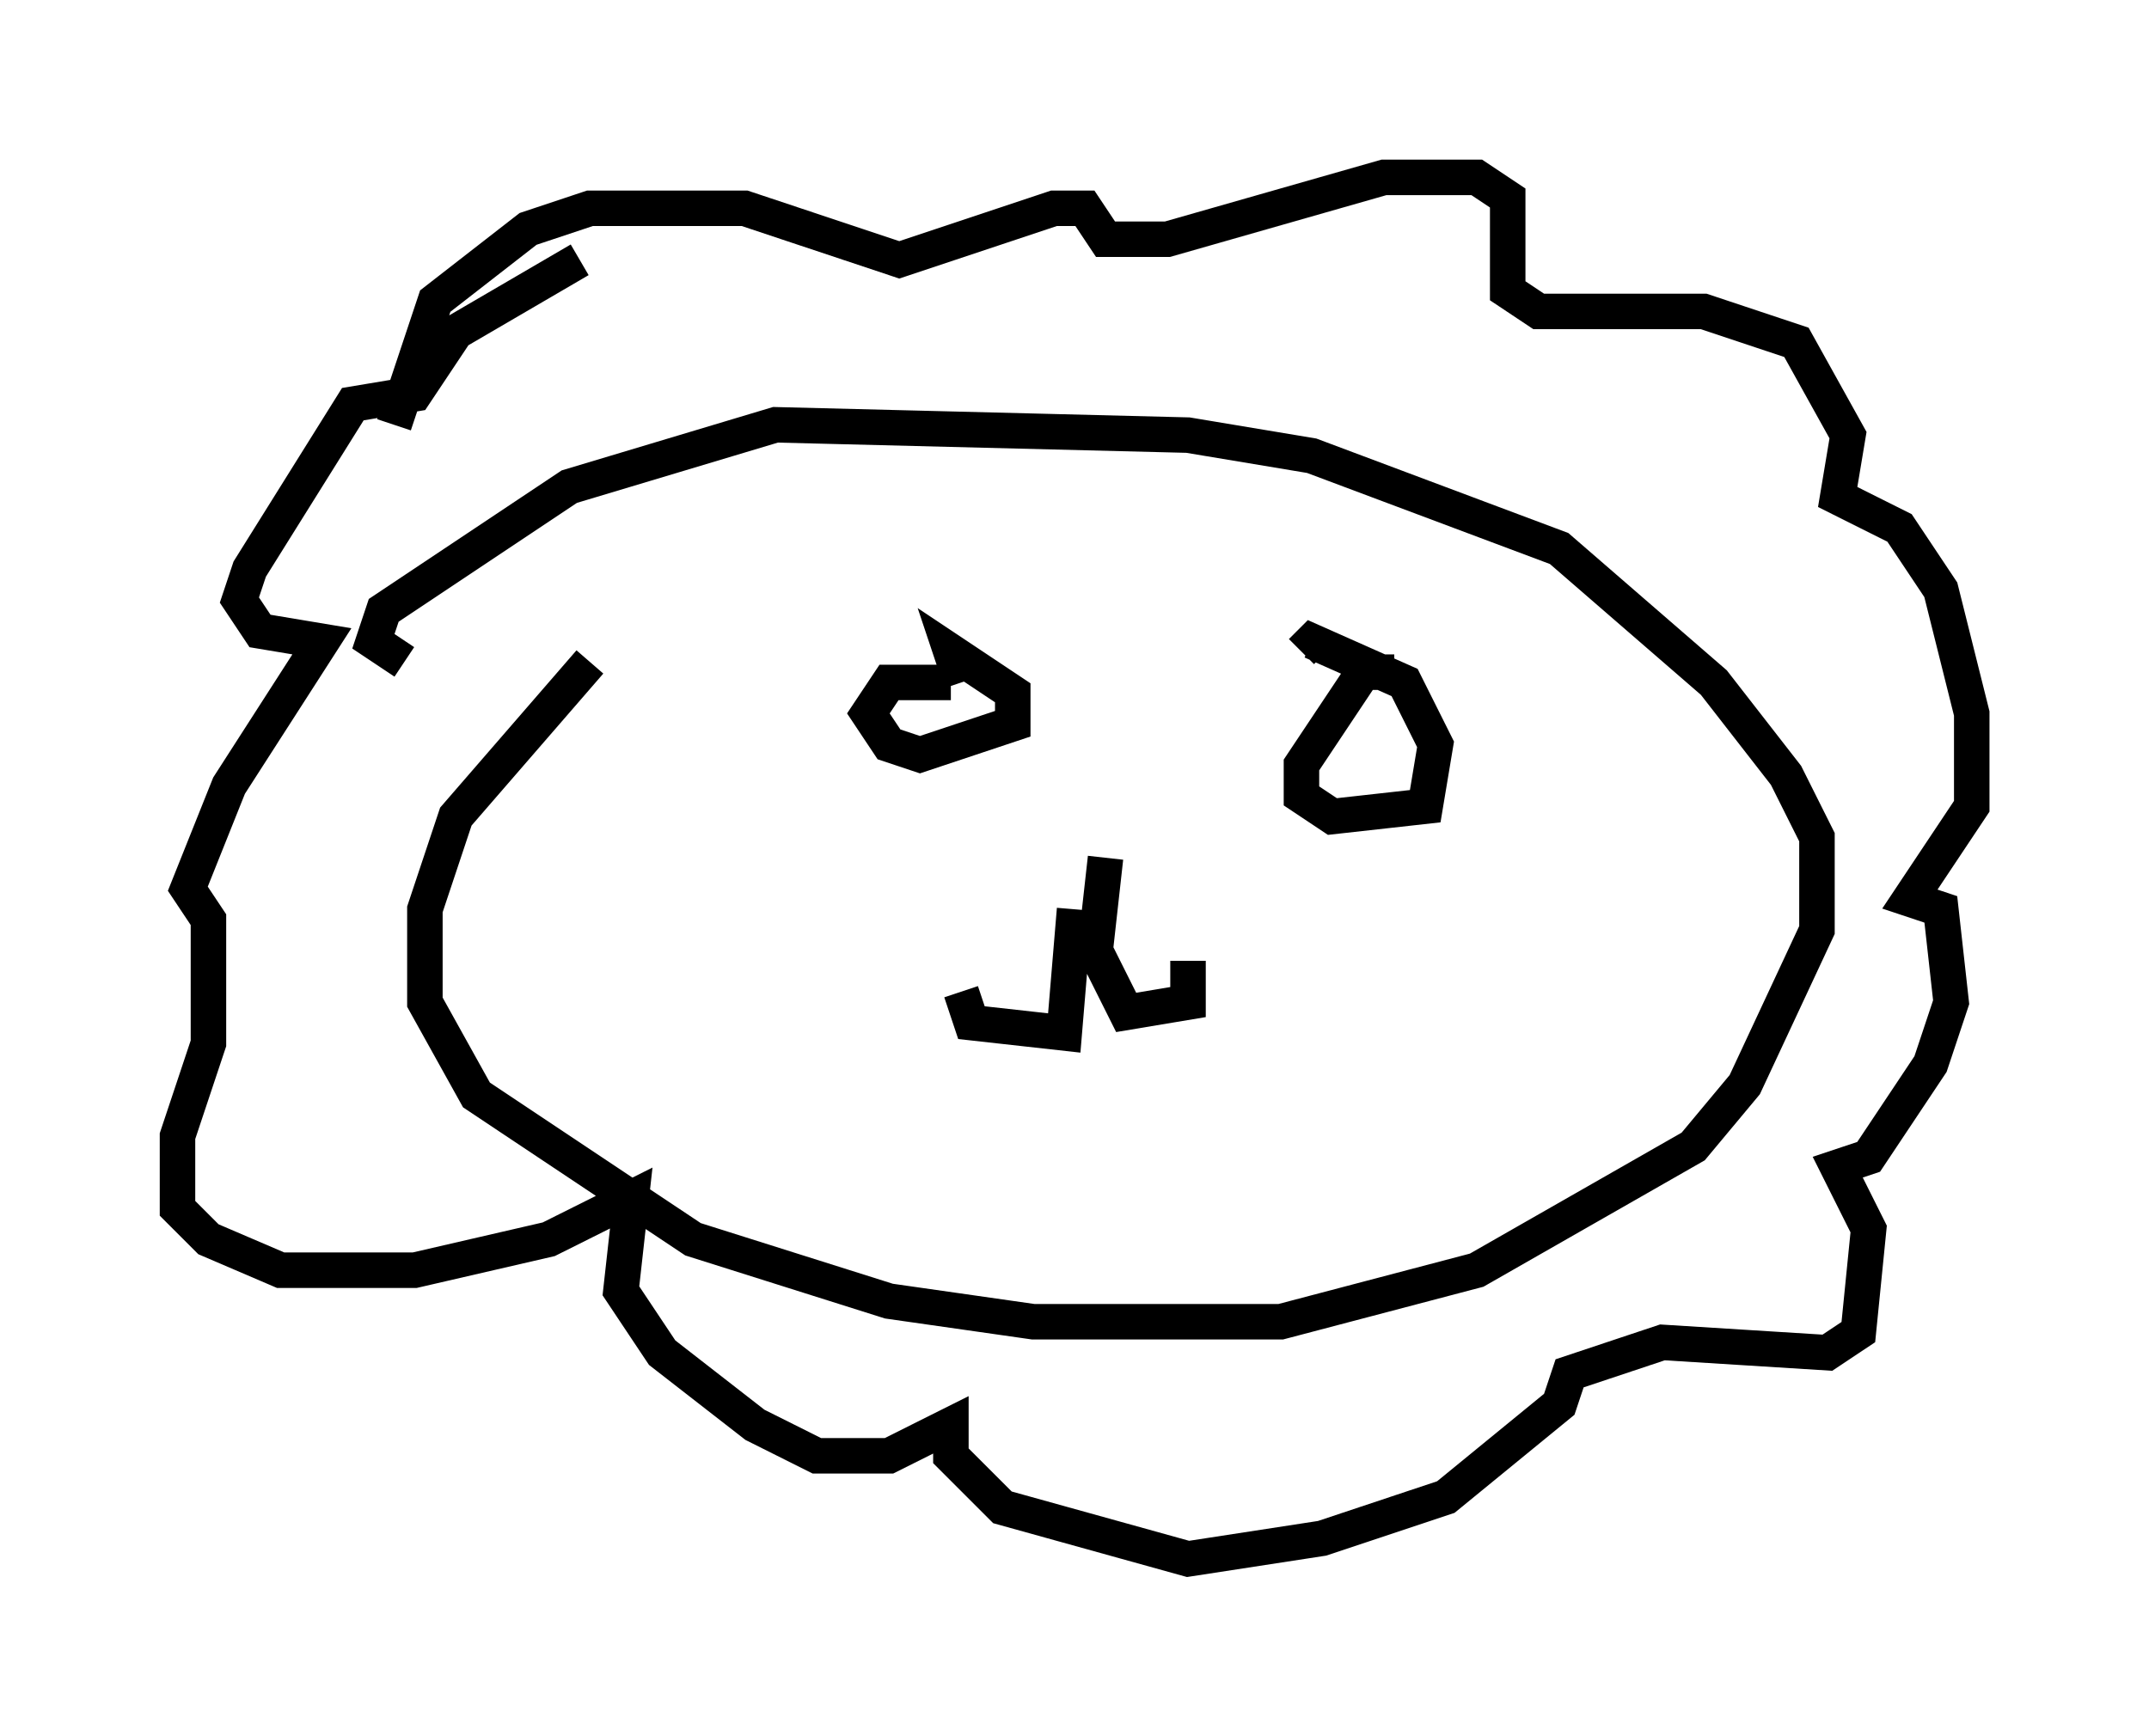 <?xml version="1.0" encoding="utf-8" ?>
<svg baseProfile="full" height="48.927" version="1.1" width="60.547" xmlns="http://www.w3.org/2000/svg" xmlns:ev="http://www.w3.org/2001/xml-events" xmlns:xlink="http://www.w3.org/1999/xlink"><defs /><rect fill="white" height="48.927" width="60.547" x="0" y="0" /><path d="M23.592, 14.296 m-6.972, 4.358 l-3.777, 4.358 -0.872, 2.615 l0.0, 2.615 1.453, 2.615 l6.101, 4.067 5.52, 1.743 l4.067, 0.581 6.972, 0.0 l5.52, -1.453 6.101, -3.486 l1.453, -1.743 2.034, -4.358 l0.0, -2.615 -0.872, -1.743 l-2.034, -2.615 -4.358, -3.777 l-6.972, -2.615 -3.486, -0.581 l-11.62, -0.291 -5.81, 1.743 l-5.229, 3.486 -0.291, 0.872 l0.872, 0.581 m-0.291, -6.682 l1.162, -3.486 2.615, -2.034 l1.743, -0.581 4.358, 0.0 l4.358, 1.453 4.358, -1.453 l0.872, 0.0 0.581, 0.872 l1.743, 0.0 6.101, -1.743 l2.615, 0.0 0.872, 0.581 l0.0, 2.615 0.872, 0.581 l4.648, 0.0 2.615, 0.872 l1.453, 2.615 -0.291, 1.743 l1.743, 0.872 1.162, 1.743 l0.872, 3.486 0.0, 2.615 l-1.743, 2.615 0.872, 0.291 l0.291, 2.615 -0.581, 1.743 l-1.743, 2.615 -0.872, 0.291 l0.872, 1.743 -0.291, 2.905 l-0.872, 0.581 -4.648, -0.291 l-2.615, 0.872 -0.291, 0.872 l-3.196, 2.615 -3.486, 1.162 l-3.777, 0.581 -5.229, -1.453 l-1.453, -1.453 0.0, -0.872 l-1.743, 0.872 -2.034, 0.0 l-1.743, -0.872 -2.615, -2.034 l-1.162, -1.743 0.291, -2.615 l-2.324, 1.162 -3.777, 0.872 l-3.777, 0.0 -2.034, -0.872 l-0.872, -0.872 0.0, -2.034 l0.872, -2.615 0.0, -3.486 l-0.581, -0.872 1.162, -2.905 l2.615, -4.067 -1.743, -0.291 l-0.581, -0.872 0.291, -0.872 l2.905, -4.648 1.743, -0.291 l1.162, -1.743 3.486, -2.034 m10.458, 11.911 l-1.743, 0.0 -0.581, 0.872 l0.581, 0.872 0.872, 0.291 l2.615, -0.872 0.0, -0.872 l-1.743, -1.162 0.291, 0.872 m12.201, -0.291 l-0.872, 0.0 -1.743, 2.615 l0.0, 0.872 0.872, 0.581 l2.615, -0.291 0.291, -1.743 l-0.872, -1.743 -2.615, -1.162 l-0.291, 0.291 m-5.52, 5.81 l-0.291, 2.615 0.872, 1.743 l1.743, -0.291 0.0, -1.162 m-3.196, -1.453 l-0.291, 3.486 -2.615, -0.291 l-0.291, -0.872 " fill="none" stroke="black" stroke-width="1" /></svg>